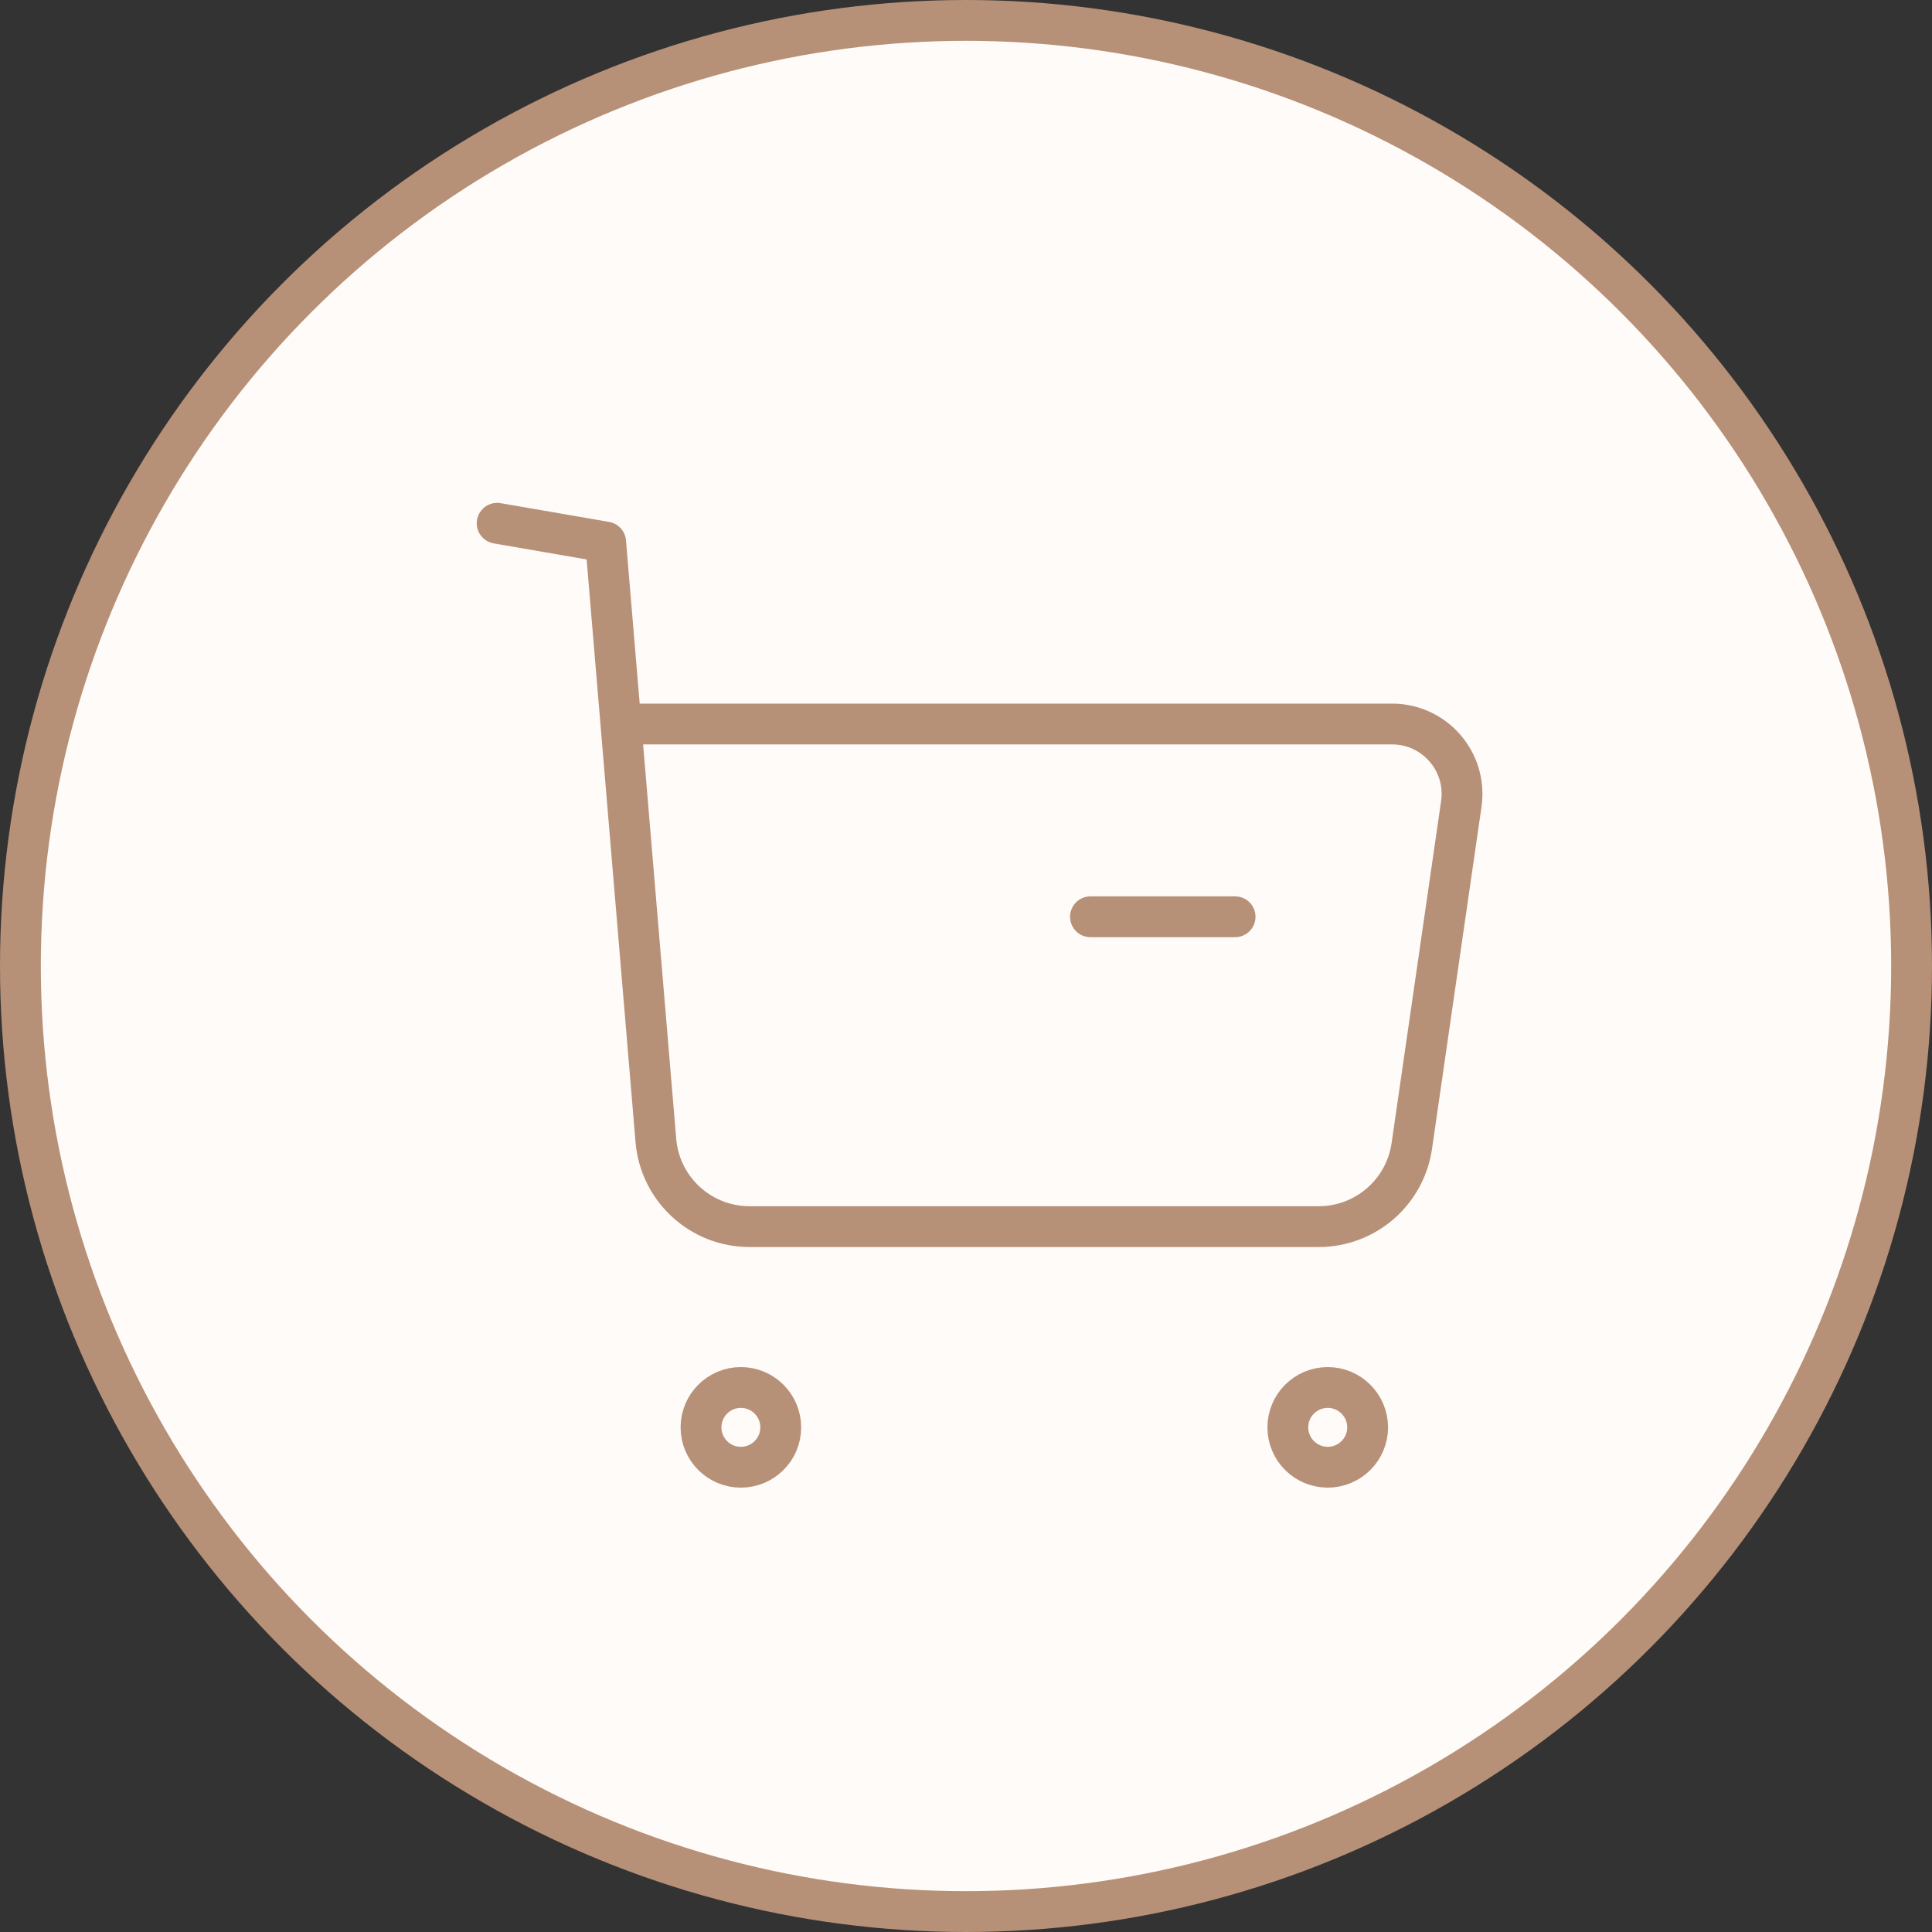 <svg width="71" height="71" viewBox="0 0 71 71" fill="none" xmlns="http://www.w3.org/2000/svg">
<rect x="0" y="0" width="71" height="71" fill="#333333" stroke="none"/>
<circle cx="35.5" cy="35.5" r="34.75" fill="#FFFBF8" stroke="#B79078" stroke-width="1.5"/>
<path fill-rule="evenodd" clip-rule="evenodd" d="M27.226 50.989C28.035 50.989 28.692 51.647 28.692 52.456C28.692 53.264 28.035 53.92 27.226 53.92C26.417 53.92 25.762 53.264 25.762 52.456C25.762 51.647 26.417 50.989 27.226 50.989Z" stroke="#B79078" stroke-width="1.5" stroke-linecap="round" stroke-linejoin="round"/>
<path fill-rule="evenodd" clip-rule="evenodd" d="M48.793 50.989C49.602 50.989 50.26 51.647 50.26 52.456C50.26 53.264 49.602 53.92 48.793 53.92C47.985 53.92 47.327 53.264 47.327 52.456C47.327 51.647 47.985 50.989 48.793 50.989Z" stroke="#B79078" stroke-width="1.5" stroke-linecap="round" stroke-linejoin="round"/>
<path d="M18.27 19.23L22.257 19.919L24.103 41.909C24.252 43.702 25.749 45.078 27.547 45.078H48.462C50.179 45.078 51.636 43.816 51.883 42.114L53.702 29.545C53.926 27.994 52.724 26.607 51.159 26.607H22.897" stroke="#B79078" stroke-width="1.5" stroke-linecap="round" stroke-linejoin="round"/>
<path d="M40.074 33.691H45.389" stroke="#B79078" stroke-width="1.5" stroke-linecap="round" stroke-linejoin="round"/>
</svg>
